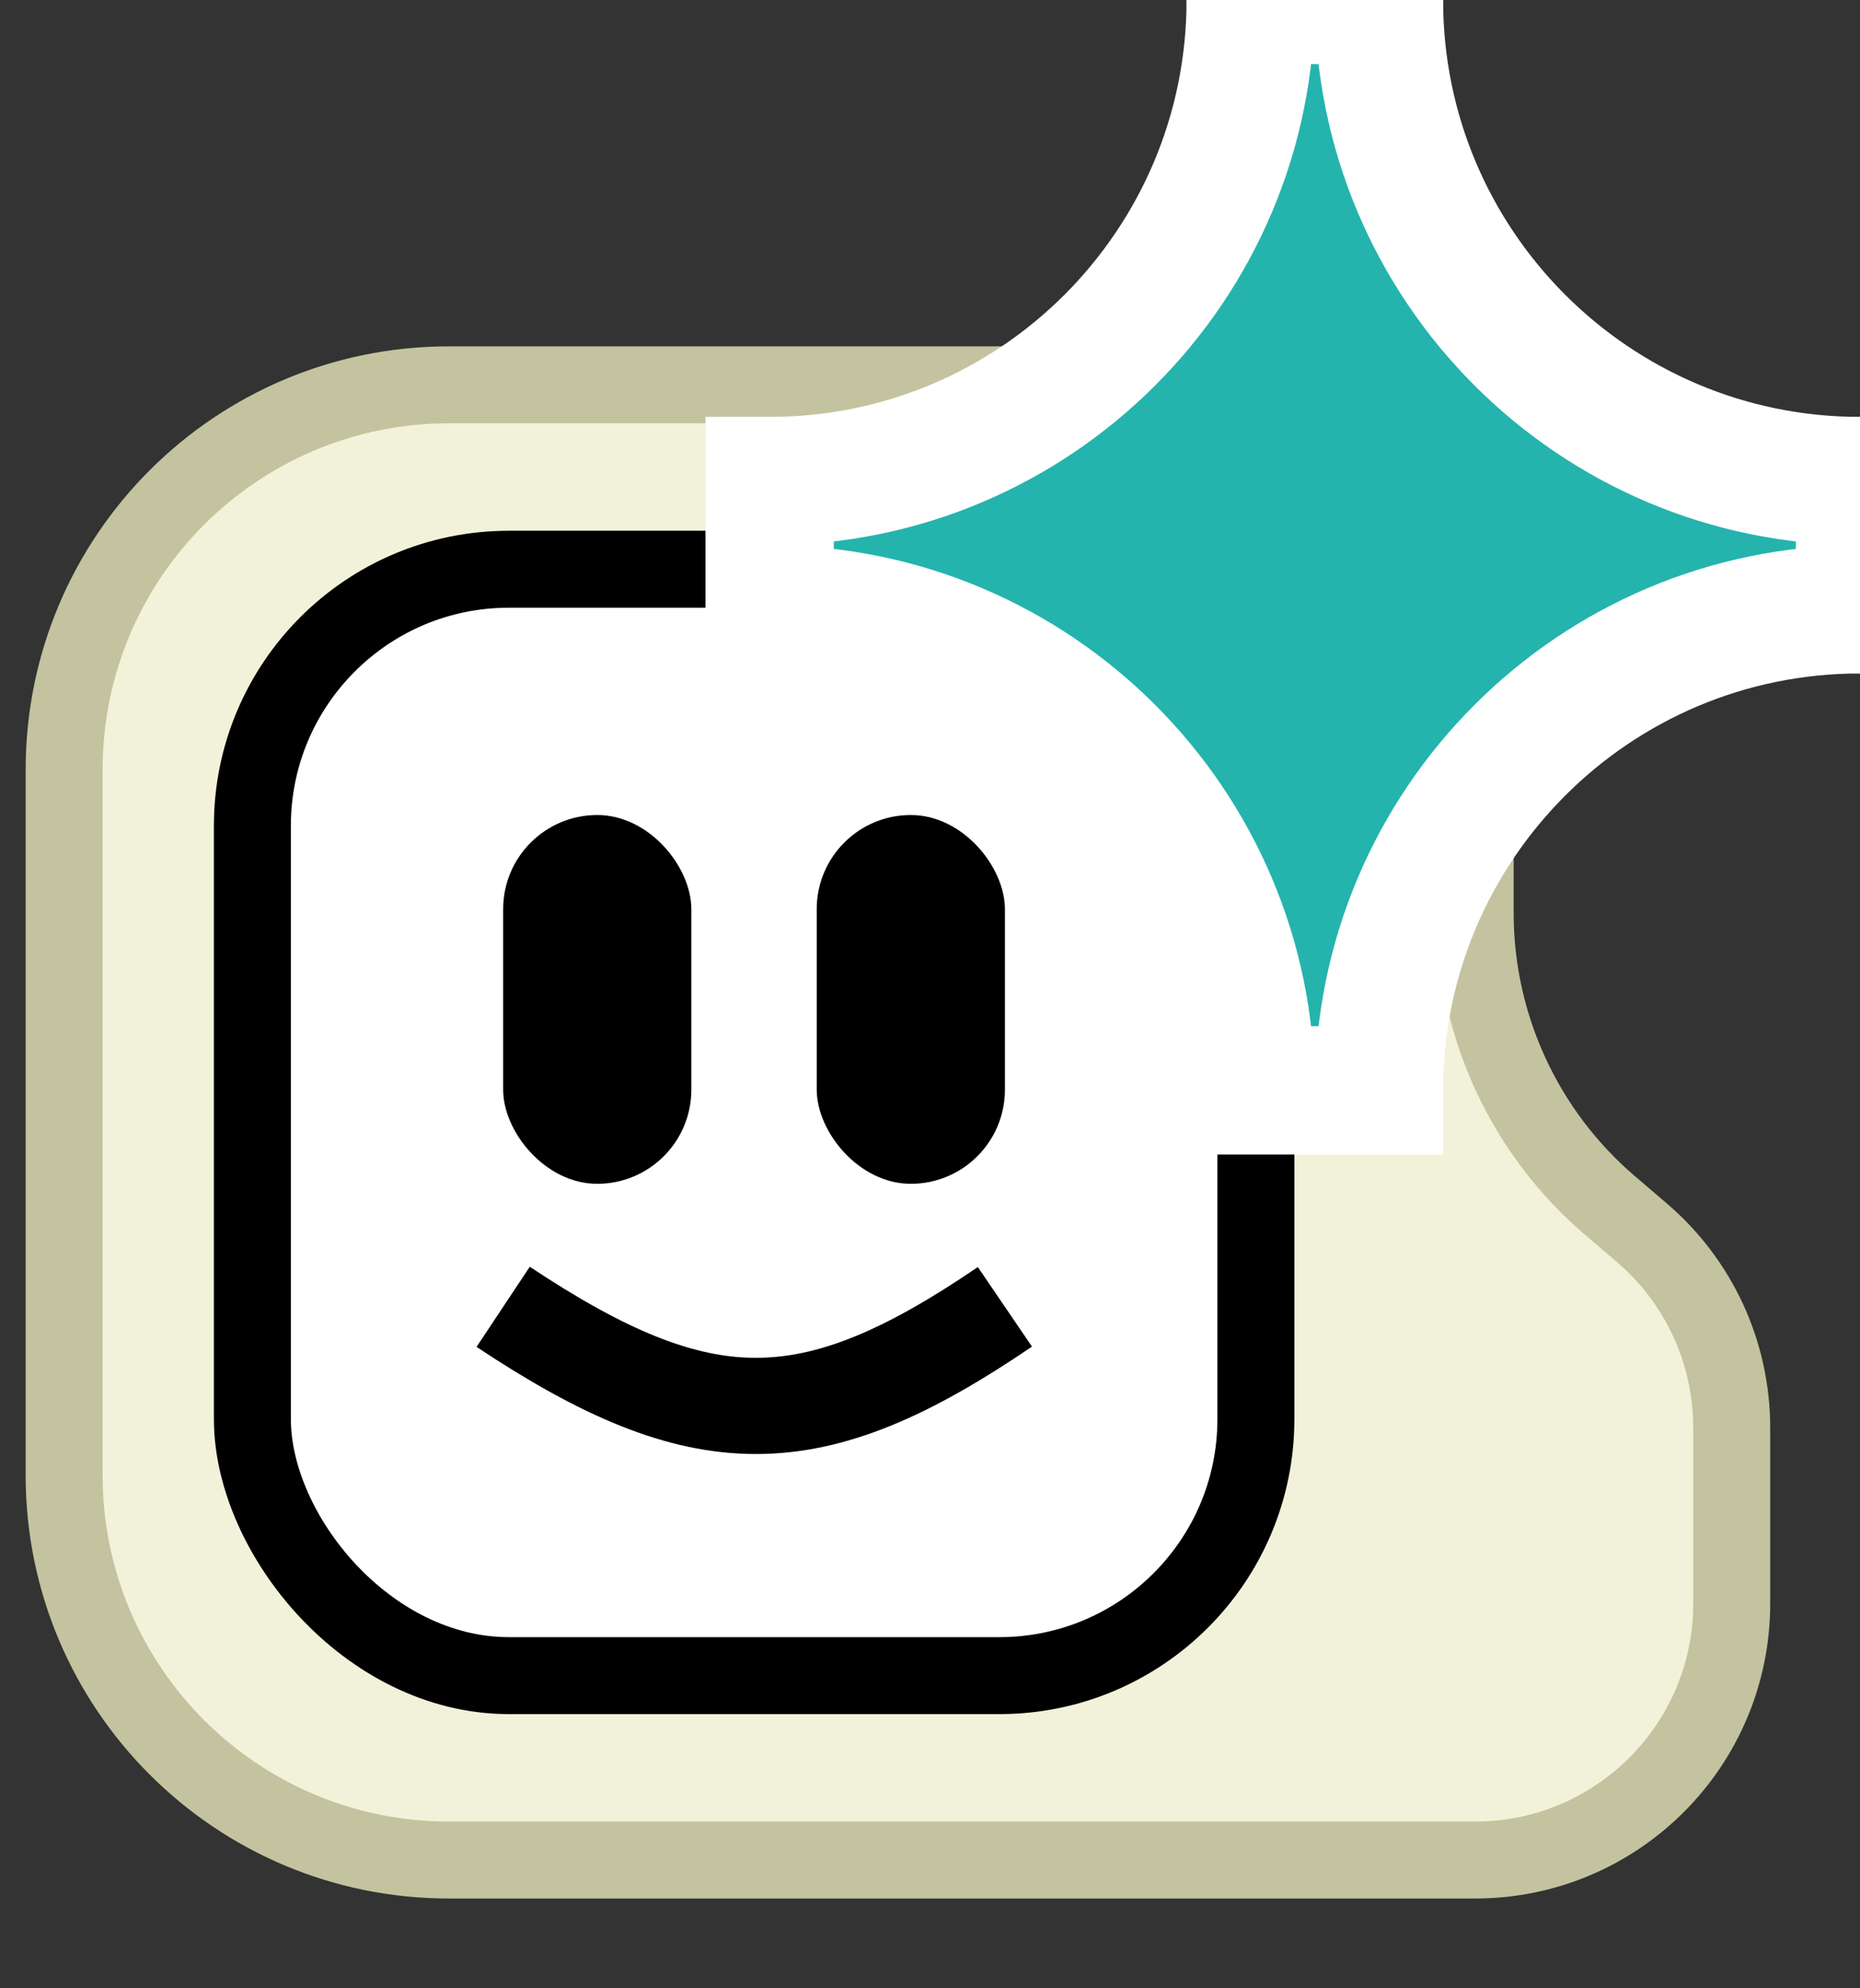 <svg xmlns="http://www.w3.org/2000/svg" width="29" height="31" viewBox="0 0 29 31" fill="none">
    <rect x="0" y="0" width="29" height="31" fill="#333333" stroke="none"/>
    <path
        d="M1 12C1 8.686 3.686 6 7 6H17C20.314 6 23 8.686 23 12V14.234C23 15.989 23.768 17.656 25.103 18.796L25.598 19.219C26.488 19.979 27 21.09 27 22.261V25C27 27.209 25.209 29 23 29H7C3.686 29 1 26.314 1 23V12Z"
        fill="#F2F2DA" stroke="#C3C39F" stroke-width="1.2" />
    <rect x="3.935" y="8.875" width="15.646" height="17.25" rx="4" fill="white" stroke="black"
        stroke-width="1.2" />
    <path d="M7.845 20.375C10.954 22.44 12.649 22.43 15.668 20.375" stroke="black"
        stroke-width="1.5" />
    <rect x="7.845" y="12.707" width="2.934" height="5.75" rx="1.467" fill="black" />
    <rect x="12.734" y="12.707" width="2.934" height="5.75" rx="1.467" fill="black" />
    <path
        d="M21.5 0C21.5 4.142 24.858 7.5 29 7.5V9.5C24.858 9.5 21.5 12.858 21.5 17H19.5C19.5 12.858 16.142 9.5 12 9.5V7.5C16.142 7.5 19.5 4.142 19.5 0H21.5Z"
        fill="#24B4AD" stroke="white" stroke-width="2" />
</svg>